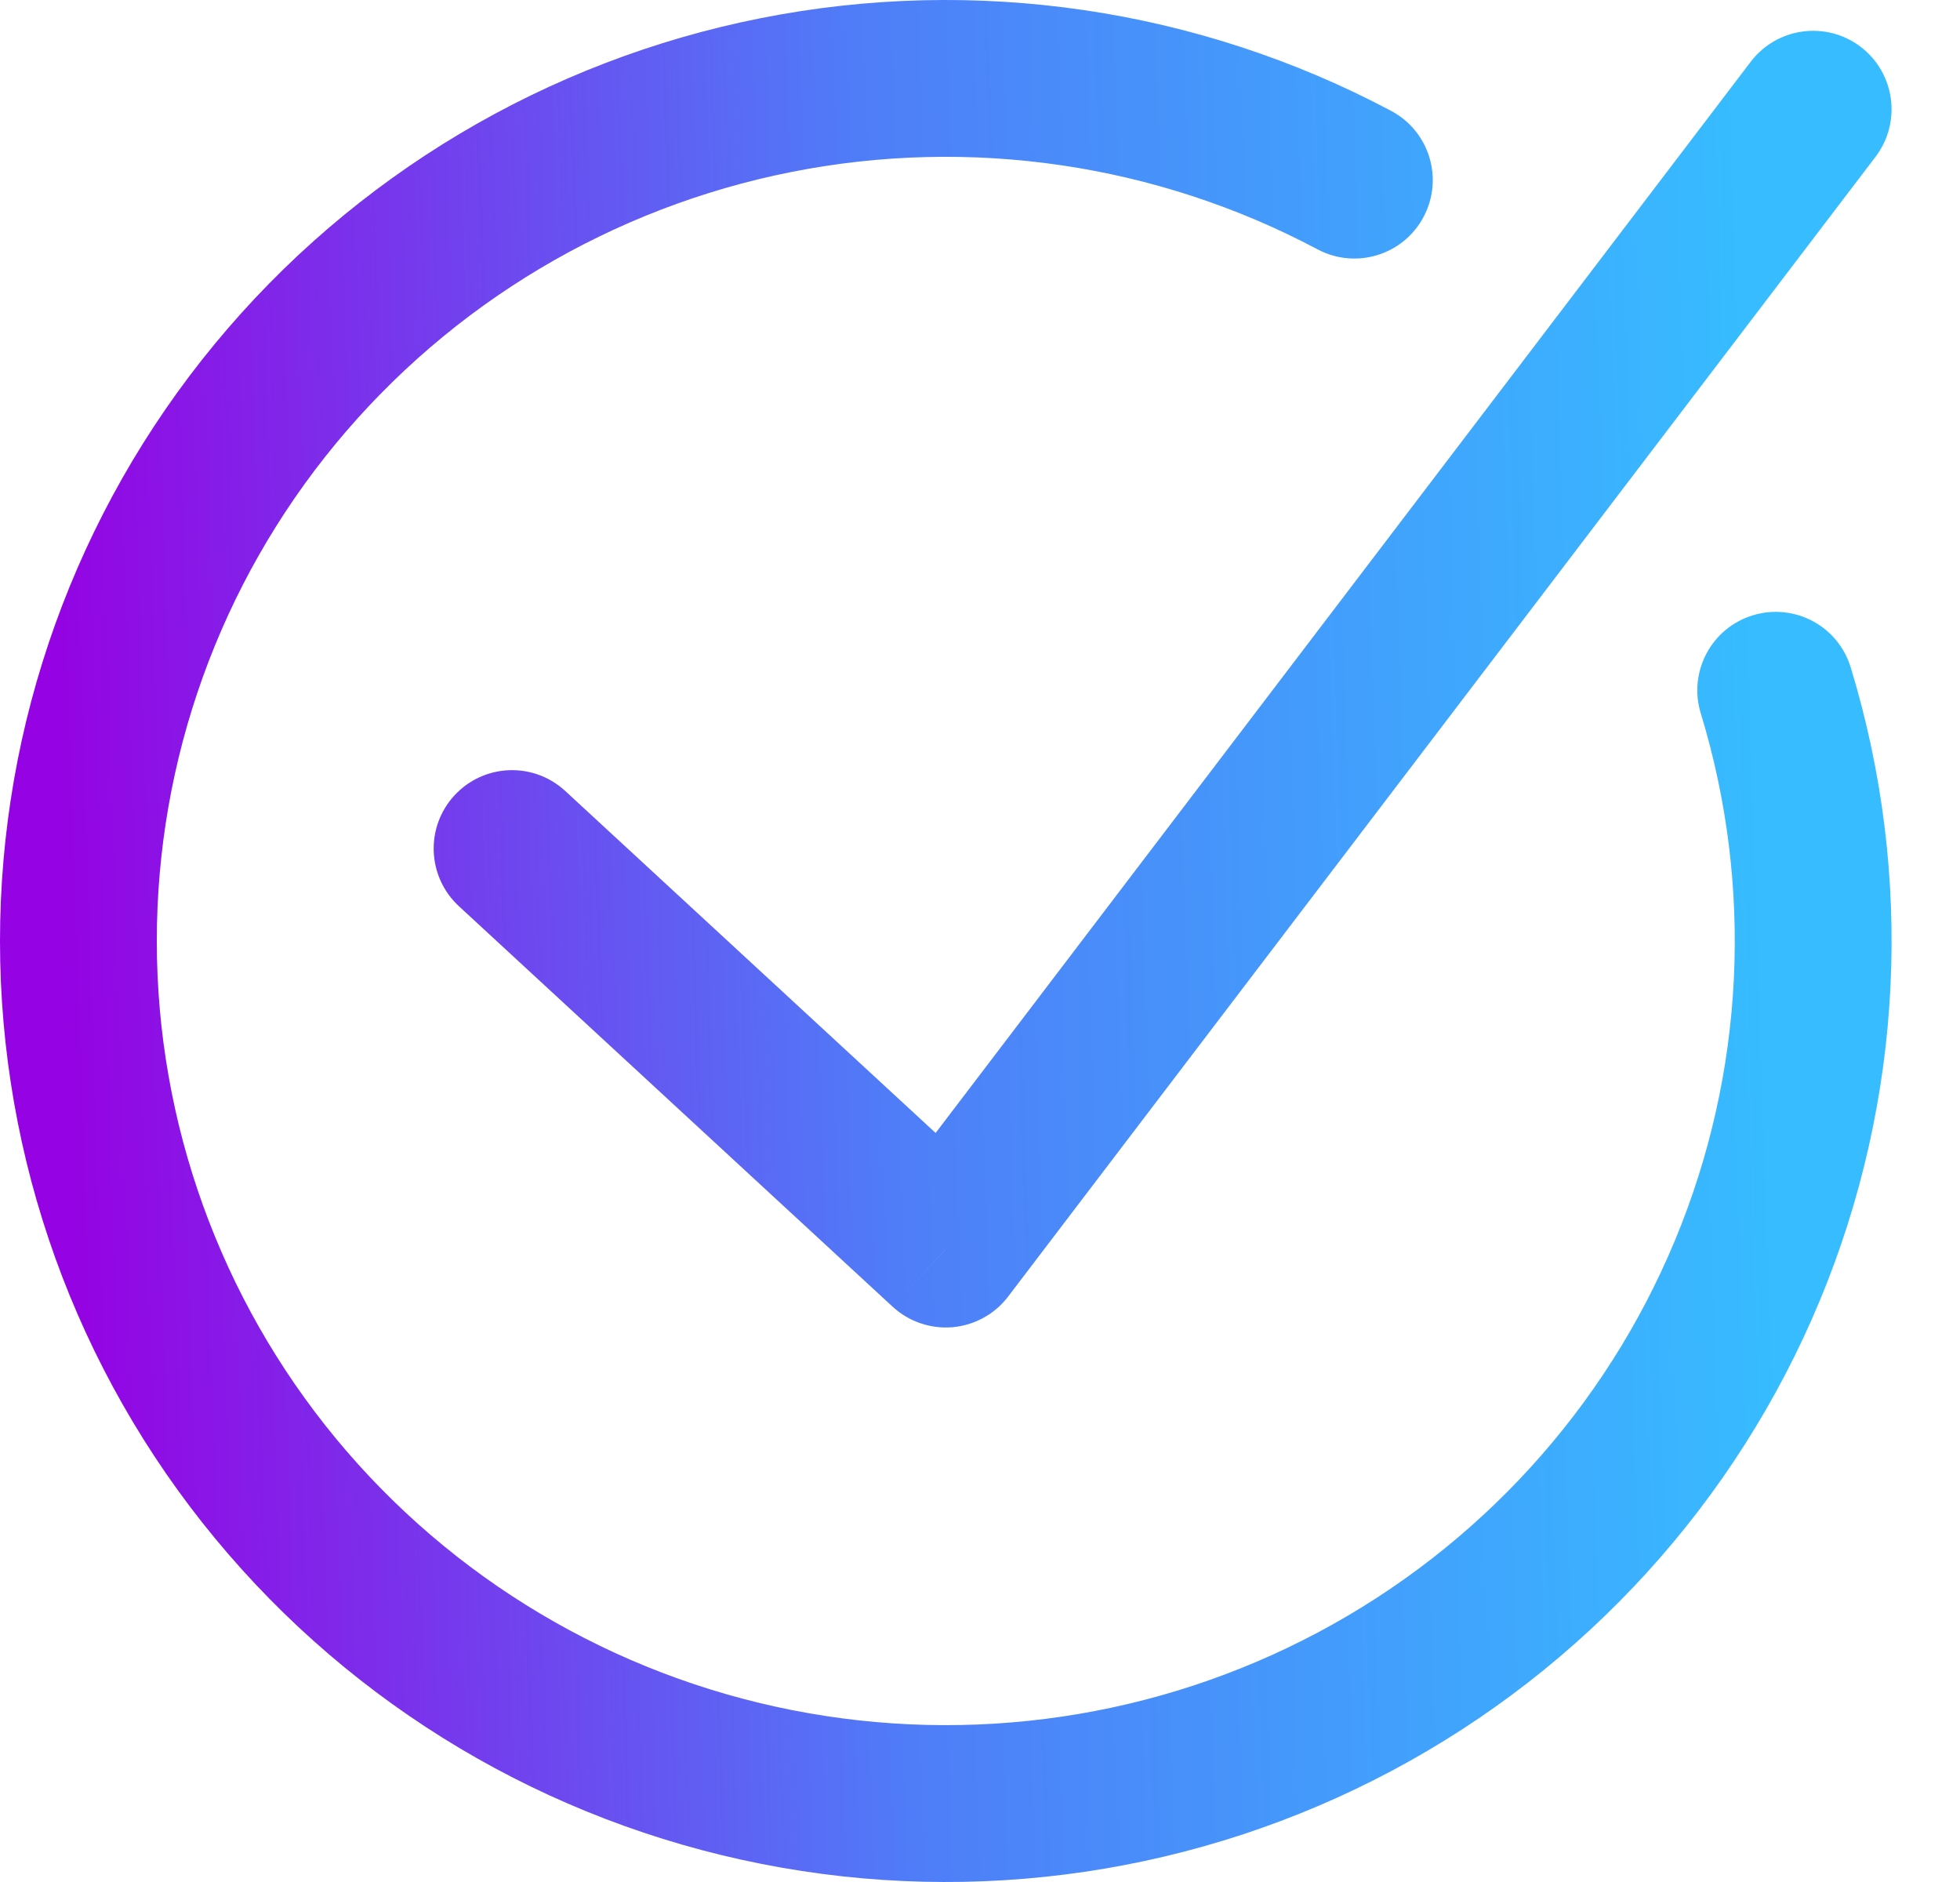 <svg width="25" height="24" viewBox="0 0 25 24" fill="none" xmlns="http://www.w3.org/2000/svg">
<path d="M23.606 8.511C23.445 7.982 22.886 7.685 22.357 7.847C21.829 8.008 21.532 8.567 21.693 9.095L23.606 8.511ZM16.806 3.18C17.294 3.439 17.899 3.254 18.158 2.766C18.417 2.278 18.232 1.673 17.744 1.414L16.806 3.18ZM7.21 10.087C6.804 9.712 6.172 9.737 5.797 10.143C5.422 10.549 5.448 11.181 5.853 11.556L7.21 10.087ZM12.064 15.929L11.385 16.663C11.592 16.854 11.87 16.949 12.151 16.925C12.431 16.9 12.689 16.758 12.859 16.534L12.064 15.929ZM23.923 1.999C24.257 1.559 24.172 0.932 23.733 0.597C23.293 0.263 22.666 0.348 22.331 0.787L23.923 1.999ZM21.693 9.095C22.369 11.308 22.253 13.684 21.363 15.821L23.21 16.59C24.278 14.024 24.418 11.168 23.606 8.511L21.693 9.095ZM21.363 15.821C20.474 17.958 18.866 19.724 16.813 20.816L17.752 22.582C20.213 21.273 22.142 19.156 23.21 16.59L21.363 15.821ZM16.813 20.816C14.759 21.909 12.388 22.259 10.103 21.808L9.716 23.77C12.452 24.311 15.292 23.891 17.752 22.582L16.813 20.816ZM10.103 21.808C7.818 21.357 5.762 20.133 4.285 18.345L2.743 19.618C4.515 21.764 6.979 23.23 9.716 23.77L10.103 21.808ZM4.285 18.345C2.808 16.557 2.001 14.316 2 12.004L8.9407e-07 12.005C0.001 14.782 0.971 17.473 2.743 19.618L4.285 18.345ZM2 12.004C1.999 9.692 2.804 7.45 4.28 5.661L2.737 4.389C0.967 6.535 -0.001 9.227 8.9407e-07 12.005L2 12.004ZM4.28 5.661C5.756 3.872 7.811 2.646 10.095 2.193L9.707 0.231C6.971 0.773 4.508 2.242 2.737 4.389L4.28 5.661ZM10.095 2.193C12.38 1.74 14.752 2.089 16.806 3.18L17.744 1.414C15.283 0.107 12.442 -0.311 9.707 0.231L10.095 2.193ZM5.853 11.556L11.385 16.663L12.742 15.194L7.21 10.087L5.853 11.556ZM12.859 16.534L23.923 1.999L22.331 0.787L11.268 15.323L12.859 16.534Z" fill="url(#paint0_linear_1291_542)"/>
<defs>
<linearGradient id="paint0_linear_1291_542" x1="22.133" y1="1" x2="0.43" y2="1.72" gradientUnits="userSpaceOnUse">
<stop stop-color="#37BCFF"/>
<stop offset="0.515" stop-color="#4F7DF8"/>
<stop offset="1" stop-color="#9502E3"/>
</linearGradient>
</defs>
</svg>
